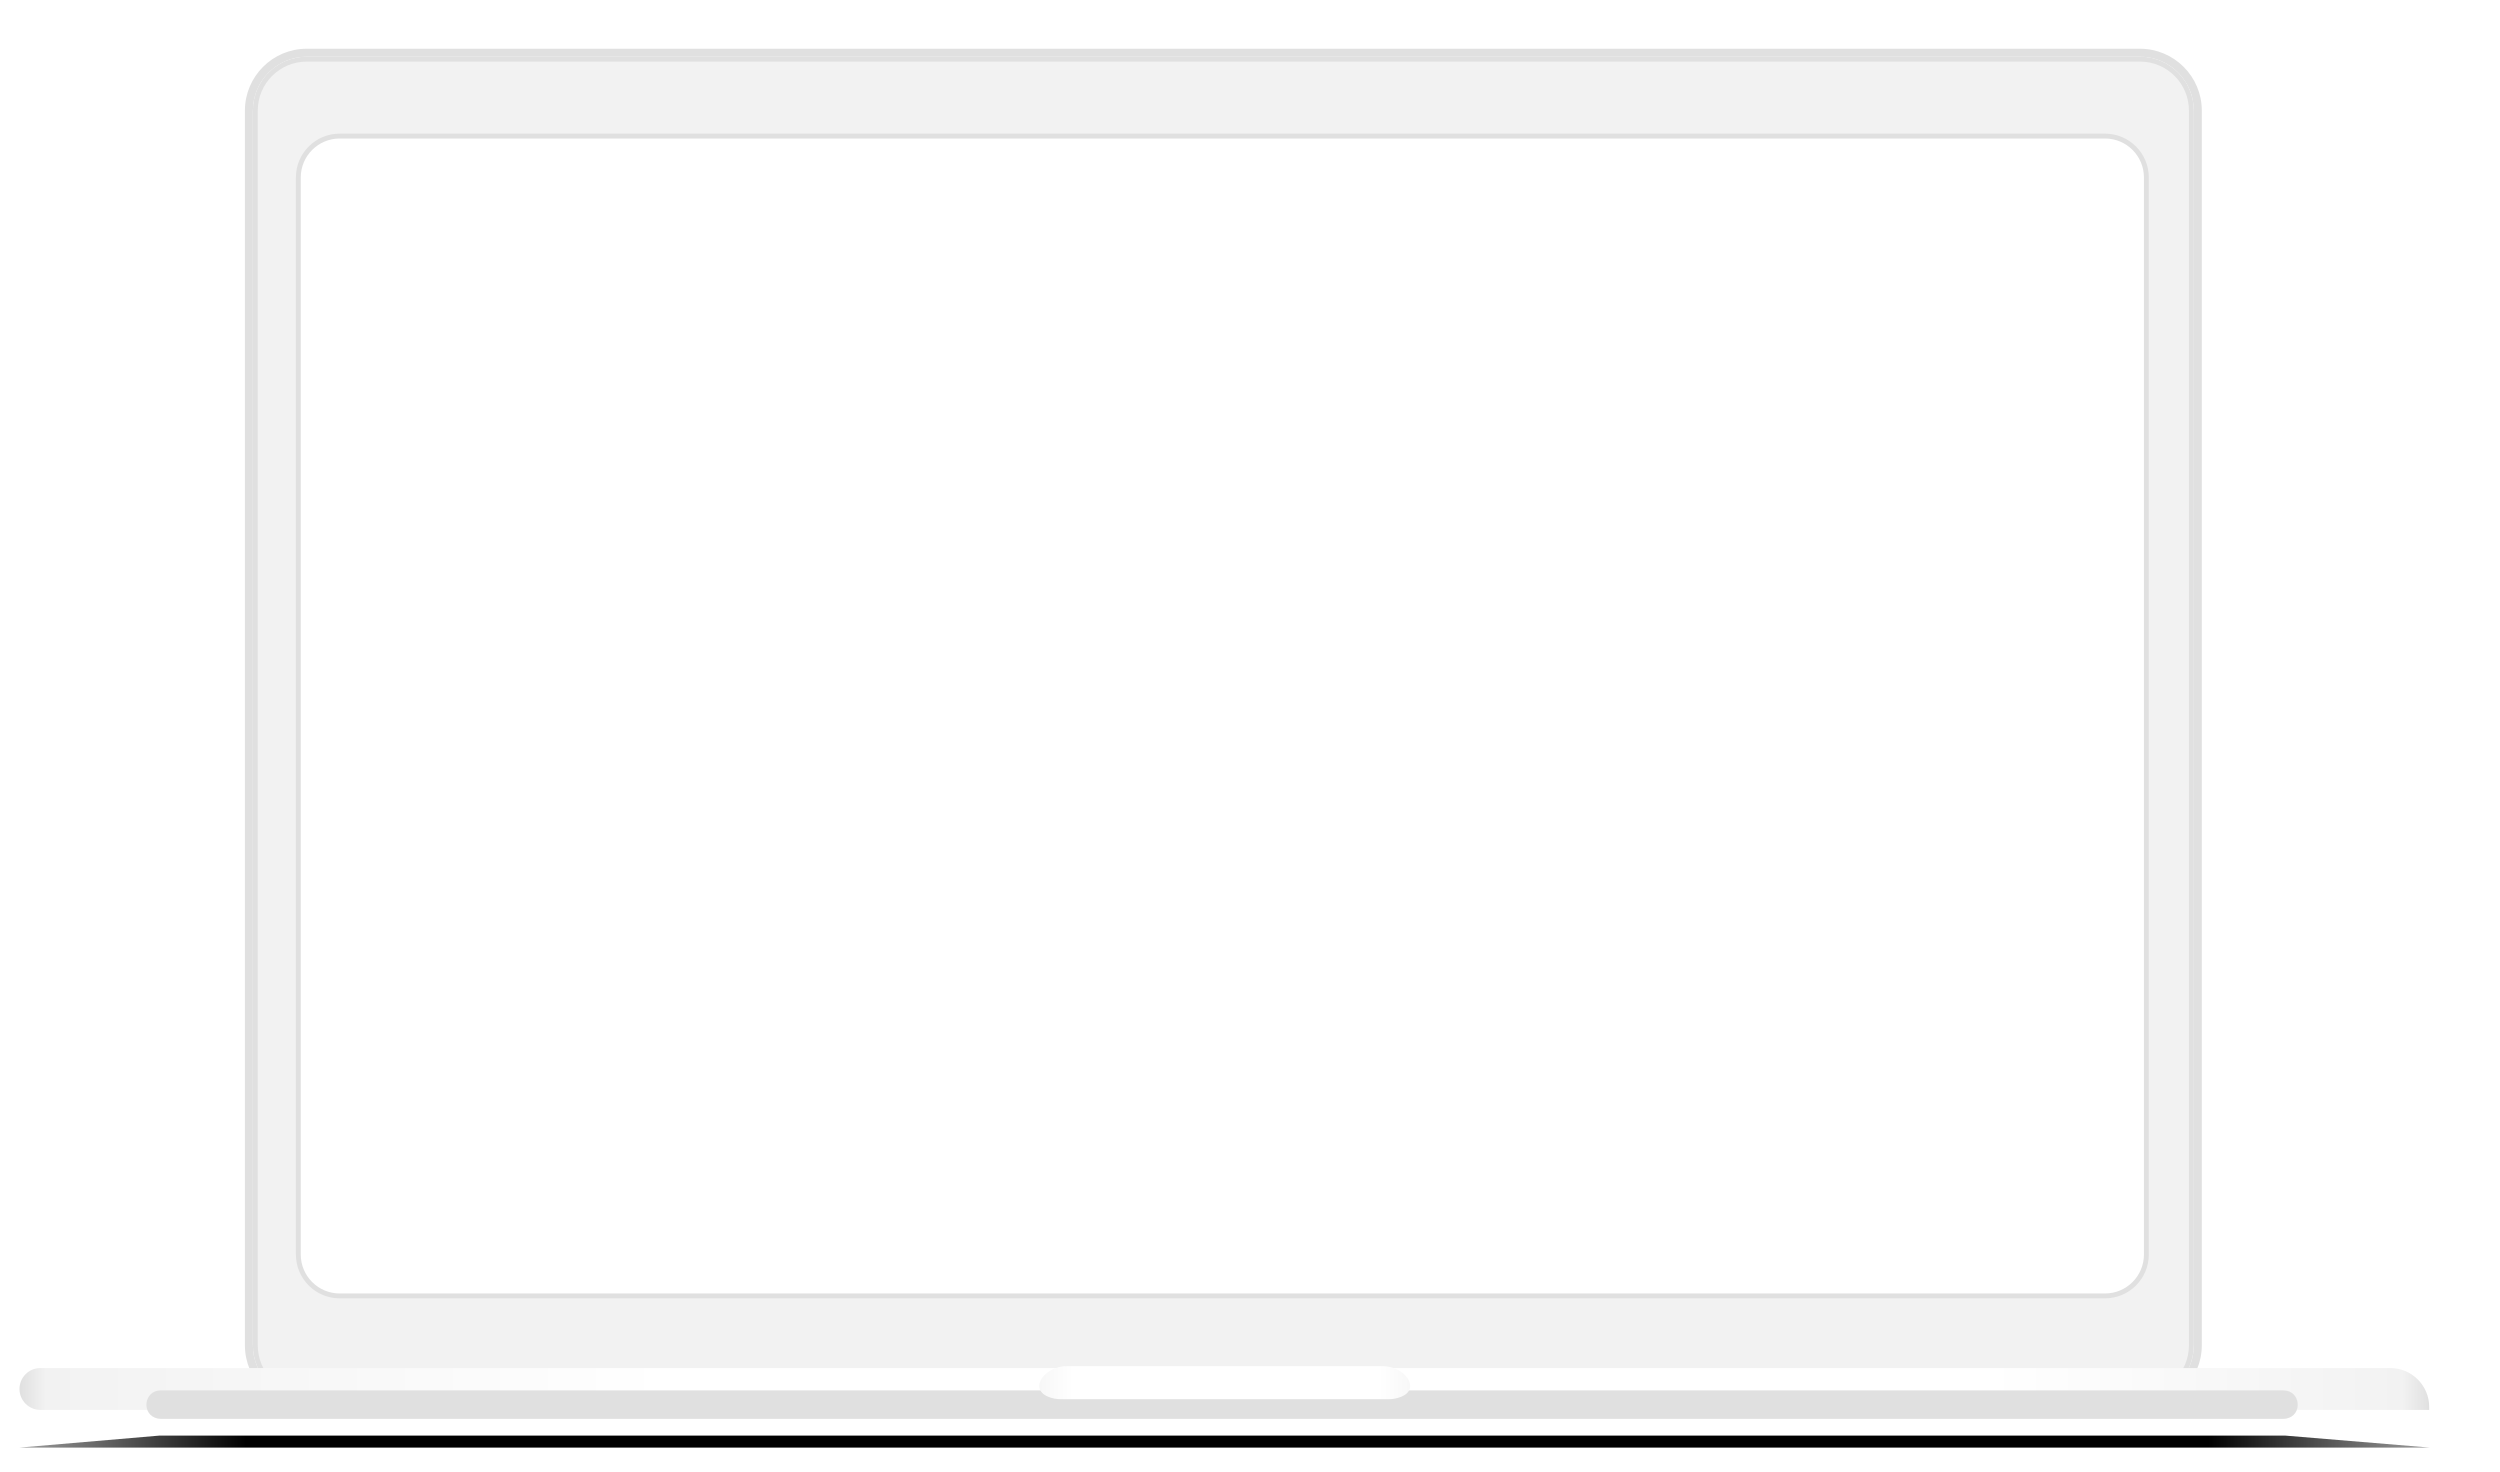 <svg width="513" height="302" viewBox="0 0 513 302" fill="none" xmlns="http://www.w3.org/2000/svg">
<g filter="url(#filter0_d)">
<rect x="67.716" y="18.42" width="378.222" height="237.003" rx="8" fill="white" fill-opacity="0.6"/>
<path d="M455.671 266.065C455.671 271.893 450.946 276.617 445.119 276.617H68.944C63.116 276.617 58.392 271.893 58.392 266.065V12.689C58.392 6.861 63.116 2.137 68.944 2.137H445.119C450.946 2.137 455.671 6.861 455.671 12.689V266.065ZM67.216 247.423C67.216 252.117 71.021 255.923 75.716 255.923H437.938C442.632 255.923 446.438 252.117 446.438 247.423V26.42C446.438 21.725 442.632 17.92 437.938 17.92H75.716C71.021 17.92 67.216 21.725 67.216 26.42V247.423Z" fill="#F2F2F2" stroke="#E0E0E0"/>
<path d="M57.392 12.689C57.392 6.319 62.574 1.137 68.944 1.137H445.119C451.49 1.137 456.671 6.319 456.671 12.689V266.065C456.671 272.436 451.49 277.617 445.119 277.617H68.944C62.574 277.617 57.392 272.436 57.392 266.065V12.689ZM68.944 278.255H445.119C451.839 278.255 457.309 272.786 457.309 266.065V12.689C457.309 5.969 451.839 0.5 445.119 0.5H68.944C62.223 0.5 56.755 5.969 56.755 12.689V266.065C56.755 272.786 62.223 278.255 68.944 278.255Z" fill="white" stroke="#E0E0E0"/>
<path d="M504.472 279.313H14.296C11.923 279.313 10 277.39 10 275.018C10 272.645 11.923 270.722 14.296 270.722H496.472C500.891 270.722 504.472 274.304 504.472 278.722V279.313Z" fill="url(#paint0_linear)"/>
<g filter="url(#filter1_f)">
<path d="M474.957 284.588H38.677L10 287.044H504.575L474.957 284.588Z" fill="url(#paint1_linear)"/>
</g>
<g filter="url(#filter2_i)">
<path d="M475.141 285.095C474.955 285.132 474.766 285.15 474.576 285.15H38.965C38.77 285.15 38.575 285.131 38.383 285.092C34.935 284.39 35.446 279.313 38.965 279.313H474.576C478.106 279.313 478.604 284.413 475.141 285.095Z" fill="#E0E0E0"/>
</g>
<g filter="url(#filter3_ii)">
<path d="M223.664 277.117H290.961C291.879 277.117 292.755 276.935 293.554 276.604C297.636 274.914 294.165 270.33 289.747 270.33H224.878C220.459 270.33 216.988 274.914 221.07 276.604C221.869 276.935 222.745 277.117 223.664 277.117Z" fill="url(#paint2_linear)"/>
</g>
</g>
<defs>
<filter id="filter0_d" x="0" y="0" width="504.575" height="301.044" filterUnits="userSpaceOnUse" color-interpolation-filters="sRGB">
<feFlood flood-opacity="0" result="BackgroundImageFix"/>
<feColorMatrix in="SourceAlpha" type="matrix" values="0 0 0 0 0 0 0 0 0 0 0 0 0 0 0 0 0 0 127 0"/>
<feOffset dx="-6" dy="10"/>
<feGaussianBlur stdDeviation="2"/>
<feColorMatrix type="matrix" values="0 0 0 0 0 0 0 0 0 0 0 0 0 0 0 0 0 0 0.25 0"/>
<feBlend mode="normal" in2="BackgroundImageFix" result="effect1_dropShadow"/>
<feBlend mode="normal" in="SourceGraphic" in2="effect1_dropShadow" result="shape"/>
</filter>
<filter id="filter1_f" x="2" y="276.588" width="510.575" height="18.456" filterUnits="userSpaceOnUse" color-interpolation-filters="sRGB">
<feFlood flood-opacity="0" result="BackgroundImageFix"/>
<feBlend mode="normal" in="SourceGraphic" in2="BackgroundImageFix" result="shape"/>
<feGaussianBlur stdDeviation="4" result="effect1_foregroundBlur"/>
</filter>
<filter id="filter2_i" x="36.045" y="275.313" width="441.451" height="9.837" filterUnits="userSpaceOnUse" color-interpolation-filters="sRGB">
<feFlood flood-opacity="0" result="BackgroundImageFix"/>
<feBlend mode="normal" in="SourceGraphic" in2="BackgroundImageFix" result="shape"/>
<feColorMatrix in="SourceAlpha" type="matrix" values="0 0 0 0 0 0 0 0 0 0 0 0 0 0 0 0 0 0 127 0" result="hardAlpha"/>
<feOffset dy="-4"/>
<feGaussianBlur stdDeviation="4"/>
<feComposite in2="hardAlpha" operator="arithmetic" k2="-1" k3="1"/>
<feColorMatrix type="matrix" values="0 0 0 0 0.769 0 0 0 0 0.769 0 0 0 0 0.769 0 0 0 1 0"/>
<feBlend mode="normal" in2="shape" result="effect1_innerShadow"/>
</filter>
<filter id="filter3_ii" x="219.255" y="268.33" width="76.115" height="10.787" filterUnits="userSpaceOnUse" color-interpolation-filters="sRGB">
<feFlood flood-opacity="0" result="BackgroundImageFix"/>
<feBlend mode="normal" in="SourceGraphic" in2="BackgroundImageFix" result="shape"/>
<feColorMatrix in="SourceAlpha" type="matrix" values="0 0 0 0 0 0 0 0 0 0 0 0 0 0 0 0 0 0 127 0" result="hardAlpha"/>
<feOffset dy="2"/>
<feGaussianBlur stdDeviation="1"/>
<feComposite in2="hardAlpha" operator="arithmetic" k2="-1" k3="1"/>
<feColorMatrix type="matrix" values="0 0 0 0 0.95 0 0 0 0 0.95 0 0 0 0 0.95 0 0 0 1 0"/>
<feBlend mode="normal" in2="shape" result="effect1_innerShadow"/>
<feColorMatrix in="SourceAlpha" type="matrix" values="0 0 0 0 0 0 0 0 0 0 0 0 0 0 0 0 0 0 127 0" result="hardAlpha"/>
<feOffset dy="-2"/>
<feGaussianBlur stdDeviation="4"/>
<feComposite in2="hardAlpha" operator="arithmetic" k2="-1" k3="1"/>
<feColorMatrix type="matrix" values="0 0 0 0 0.88 0 0 0 0 0.88 0 0 0 0 0.88 0 0 0 1 0"/>
<feBlend mode="normal" in2="effect1_innerShadow" result="effect2_innerShadow"/>
</filter>
<linearGradient id="paint0_linear" x1="10" y1="275.018" x2="504.473" y2="275.018" gradientUnits="userSpaceOnUse">
<stop stop-color="#E0E0E0"/>
<stop offset="0.011" stop-color="#F2F2F2"/>
<stop offset="0.269" stop-color="white"/>
<stop offset="0.817" stop-color="white"/>
<stop offset="0.989" stop-color="#F2F2F2"/>
<stop offset="1" stop-color="#E0E0E0"/>
</linearGradient>
<linearGradient id="paint1_linear" x1="10" y1="287.043" x2="504.575" y2="287.043" gradientUnits="userSpaceOnUse">
<stop stop-color="#9E9E9E"/>
<stop offset="0.094"/>
<stop offset="0.908"/>
<stop offset="1" stop-color="#9E9E9E"/>
</linearGradient>
<linearGradient id="paint2_linear" x1="214.971" y1="277.535" x2="300.288" y2="277.535" gradientUnits="userSpaceOnUse">
<stop stop-color="#F2F2F2"/>
<stop offset="0.132" stop-color="white"/>
<stop offset="0.868" stop-color="white"/>
<stop offset="1" stop-color="#F2F2F2"/>
</linearGradient>
</defs>
</svg>
